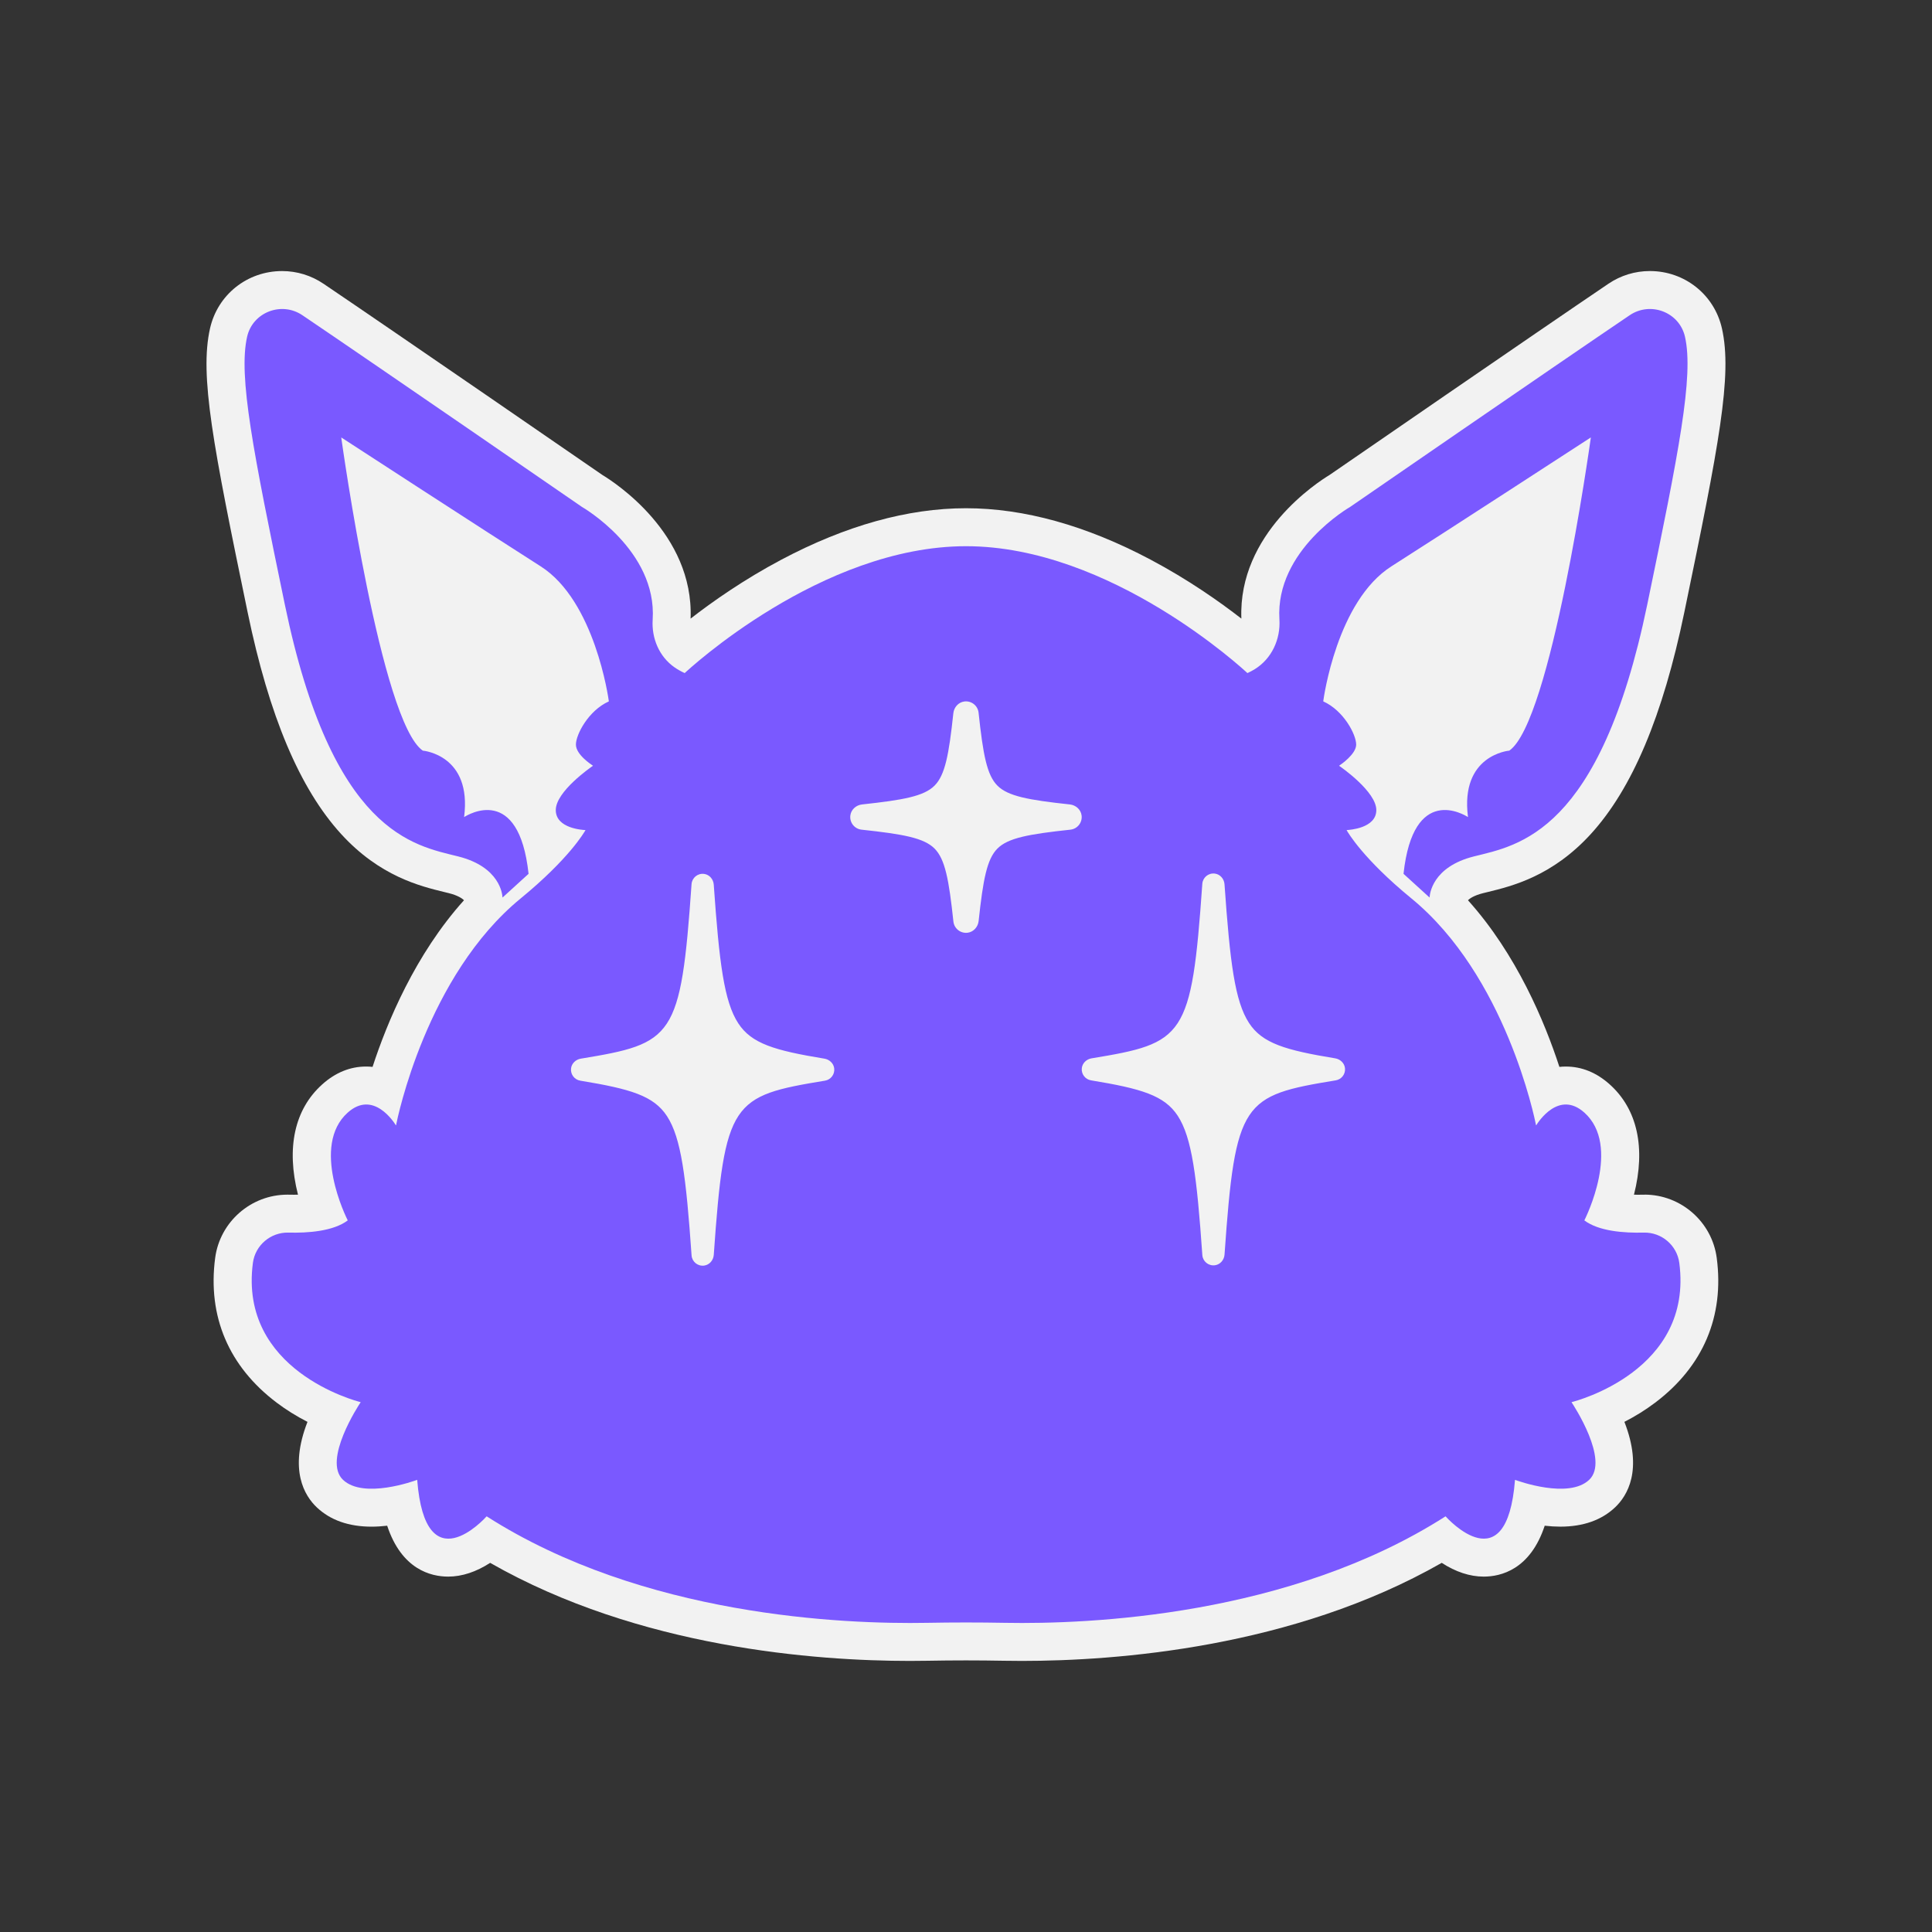 <?xml version="1.0" encoding="UTF-8"?>
<svg id="Layer_2" data-name="Layer 2" xmlns="http://www.w3.org/2000/svg" viewBox="0 0 1080 1080">
  <rect x="0" y="0" width="1080" height="1080" fill="#333333" stroke="none"/>
  <defs>
    <style>
      .cls-1 {
        fill: #7a59ff;
      }

      .cls-2 {
        fill: #f2f2f2;
      }
    </style>
  </defs>
  <path class="cls-2" d="m919.31,667.83c-.33,0-.67,0-1.04.01-.85.02-1.73.03-2.62.03-.77,0-1.51,0-2.25-.03,6.64-26.15,1.96-47.78-13.62-61.71-7.36-6.58-15.59-9.92-24.47-9.92-1.21,0-2.41.06-3.6.19-8.13-24.95-23.88-62.9-51.1-93.14.98-1.03,3.45-2.73,8.49-3.99.82-.2,1.66-.41,2.53-.62,13.49-3.29,36.07-8.79,57.62-32.4,23.17-25.38,40.28-65.94,52.3-124,19.34-93.4,26.95-132.35,21.02-158.67-4.25-18.88-20.83-32.07-40.3-32.07-8.27,0-16.29,2.46-23.18,7.12-40.84,27.63-149.66,102.6-155.81,106.84-6.58,3.97-51.21,32.7-49.35,80.33-12.1-9.4-29.7-21.8-50.84-33.01-35.93-19.04-70.62-28.69-103.1-28.69s-67.19,9.67-103.15,28.73c-21.12,11.19-38.7,23.58-50.8,32.98,1.88-47.68-42.76-76.36-49.36-80.34-6.2-4.27-115-79.24-155.8-106.83-6.89-4.66-14.9-7.12-23.18-7.12-19.48,0-36.05,13.19-40.3,32.07-5.93,26.32,1.68,65.27,21.02,158.66,12.02,58.06,29.13,98.62,52.3,124,21.55,23.61,44.13,29.11,57.62,32.4.87.21,1.71.42,2.53.62,5.03,1.26,7.5,2.95,8.49,3.98-27.22,30.24-42.97,68.19-51.1,93.14-1.19-.13-2.4-.19-3.6-.19-8.88,0-17.11,3.34-24.47,9.92-15.58,13.93-20.26,35.56-13.62,61.71-.73.02-1.48.03-2.24.03-.89,0-1.77-.01-2.66-.03-.34,0-.67-.01-1.01-.01-20.37,0-37.73,15.21-40.39,35.38-4.31,32.7,7.6,60.68,34.43,80.92,5.26,3.97,11.01,7.55,17.18,10.71-10.53,27-1.58,41.38,5.24,47.82,7.56,7.14,17.84,10.76,30.56,10.76,2.79,0,5.72-.18,8.75-.53,8.1,24.5,24.46,28.45,34.13,28.45,7.66,0,15.66-2.64,23.43-7.69,83.32,47.6,182.34,54.82,234.65,54.82,3.32,0,6.65-.03,9.89-.09,7.11-.13,14.32-.2,21.43-.2s14.31.07,21.43.2c3.24.06,6.57.09,9.89.09,52.32,0,151.34-7.22,234.65-54.82,7.76,5.05,15.76,7.69,23.43,7.69,9.68,0,26.04-3.94,34.14-28.45,3.03.35,5.95.52,8.75.52,12.72,0,23-3.62,30.56-10.76,6.82-6.44,15.77-20.82,5.24-47.82,6.17-3.16,11.92-6.75,17.18-10.72,26.83-20.24,38.74-48.22,34.43-80.92-2.66-20.17-20.02-35.38-40.39-35.38Z"/>
  <path class="cls-1" d="m918.81,689.03c-10.96.28-25.06-.75-33.11-6.79-.02-.02-.03-.05-.02-.07.74-1.46,20.78-41.63-.02-60.23-14.29-12.77-25.86,5.4-26.9,7.11-.03.05-.09.04-.1-.02-.76-3.86-16.97-83.63-69.72-126.85-26.94-22.08-35.49-36.9-36.15-38.09-.02-.04,0-.08.05-.08,1.31-.06,16.53-.94,16.53-11.18s-19.48-23.85-20.76-24.73c-.03-.02-.03-.07,0-.09.85-.56,9.5-6.43,9.5-11.78,0-5.62-6.99-19.01-18.38-24.14-.02-.01-.04-.03-.03-.06.22-1.68,7.64-56.05,38.12-75.45,30.31-19.29,108.08-69.86,111.37-71.99.04-.03.1,0,.09.06-.7,5.03-22.32,158.85-45.57,174.96,0,0-.01,0-.02,0-.53.05-27.47,2.58-23.09,37.03,0,.05-.04.09-.09.06-1.93-1.24-30.48-18.65-35.93,31.74,0,.02,0,.04.02.05l14.46,13.17s.1.01.1-.04c.07-1.55,1.31-17.01,24.82-22.89,24.77-6.19,70.37-12.95,96.84-140.75,17.69-85.46,26.07-127.62,21.1-149.71-3.1-13.77-19.24-19.96-30.93-12.05-41.93,28.36-156.11,107.05-156.26,107.15,0,0,0,0,0,0-.09.05-41.94,24.08-39.53,62.85.69,11.13-4.29,21.99-13.77,27.85-1.25.77-2.61,1.5-4.08,2.17-.02,0-.05,0-.06,0-1.64-1.54-76.19-70.91-157.26-70.91s-155.62,69.37-157.26,70.91c-.02.02-.04.02-.06,0-2.12-.96-4-2.05-5.67-3.21-8.56-5.99-12.87-16.25-12.19-26.67,2.51-38.86-39.44-62.94-39.53-62.99,0,0,0,0,0,0-.14-.1-114.33-78.79-156.26-107.15-11.69-7.91-27.83-1.71-30.93,12.05-4.98,22.09,3.4,64.25,21.1,149.71,26.46,127.8,72.06,134.56,96.84,140.75,23.52,5.88,24.76,21.33,24.82,22.89,0,.05.06.07.1.04l14.46-13.17s.02-.03.02-.05c-5.45-50.38-33.99-32.98-35.93-31.74-.04.03-.09-.01-.09-.06,4.38-34.45-22.56-36.98-23.09-37.03-.01,0-.01,0-.02,0-23.25-16.11-44.87-169.93-45.57-174.96,0-.05.05-.08.09-.06,3.29,2.14,81.06,52.71,111.37,71.99s37.9,73.78,38.12,75.45c0,.03-.01.05-.03.06-11.39,5.13-18.38,18.52-18.38,24.14s8.65,11.21,9.5,11.78c.03.02.04.07,0,.09-1.29.88-20.76,14.38-20.76,24.73s15.22,11.12,16.53,11.18c.04,0,.07.04.05.08-.66,1.19-9.21,16.01-36.15,38.09-52.75,43.22-68.96,123-69.72,126.85-.01.05-.08.06-.1.02-1.04-1.71-12.62-19.88-26.9-7.11-20.8,18.6-.76,58.76-.02,60.23.01.03,0,.05-.02.07-8.05,6.04-22.16,7.07-33.11,6.79-9.95-.25-18.57,7.07-19.87,16.94-7.92,60.14,57.68,77.2,60.19,77.83.04,0,.05.05.03.08-1.07,1.6-21.36,32.47-9.83,43.36,11.52,10.88,39.84.6,41.39.02.04-.01.07.02.07.05,4.55,58.1,37.66,21.62,38.79,20.35.02-.02.05-.02.07,0,87.37,55.86,199.55,60.36,246.16,59.51,14.54-.27,29.08-.27,43.63,0,46.61.85,158.79-3.65,246.16-59.51.02-.02.05-.01.07,0,1.13,1.27,34.24,37.74,38.79-20.35,0-.04.04-.07.07-.05,1.55.57,29.87,10.85,41.39-.02,11.54-10.89-8.76-41.76-9.83-43.36-.02-.03,0-.07.03-.08,2.51-.63,68.11-17.69,60.19-77.83-1.3-9.87-9.92-17.19-19.87-16.94Zm-308.63-97.41c51.81-8.52,55.9-11.37,61.92-97.56.25-3.52,3.4-6.19,7.01-5.72,2.98.38,5.19,2.98,5.4,5.97,3.07,43.8,5.78,65.4,13.7,77.54,7.43,11.39,20.31,15.18,48.19,19.77,2.8.46,5.13,2.64,5.45,5.46.38,3.34-1.93,6.31-5.16,6.84-52.01,8.55-56.14,11.25-62.17,97.4-.21,2.99-2.42,5.59-5.4,5.97-3.62.46-6.77-2.2-7.01-5.72-3.07-43.96-5.79-65.63-13.73-77.81-7.47-11.45-20.41-15.22-48.48-19.84-3.23-.53-5.54-3.5-5.16-6.84.32-2.82,2.65-5,5.45-5.47Zm-128.28-141.93c23.23-2.5,34.61-4.62,40.51-10.51,5.9-5.9,8.03-17.27,10.52-40.5.35-3.29,2.82-6.1,6.09-6.54,4.03-.54,7.59,2.34,8.01,6.26,2.51,23.42,4.63,34.86,10.54,40.78,5.89,5.89,17.27,8.02,40.5,10.51,3.29.35,6.1,2.82,6.54,6.09.54,4.03-2.34,7.59-6.26,8.01-23.41,2.51-34.85,4.63-40.77,10.55-5.89,5.9-8.02,17.28-10.52,40.51-.35,3.29-2.82,6.1-6.09,6.54-4.03.54-7.59-2.34-8.01-6.26-2.51-23.42-4.63-34.86-10.55-40.79-5.92-5.92-17.37-8.04-40.79-10.55-3.92-.42-6.8-3.98-6.26-8.01.44-3.28,3.25-5.74,6.54-6.09Zm-157.24,142.11c51.81-8.52,55.9-11.37,61.92-97.56.25-3.52,3.4-6.19,7.01-5.72,2.98.38,5.19,2.98,5.4,5.97,3.07,43.8,5.78,65.4,13.7,77.54,7.43,11.39,20.31,15.18,48.19,19.77,2.8.46,5.13,2.64,5.45,5.46.38,3.34-1.93,6.31-5.16,6.84-52.01,8.55-56.14,11.25-62.17,97.4-.21,2.99-2.42,5.59-5.4,5.97-3.62.46-6.77-2.2-7.01-5.72-3.07-43.96-5.79-65.63-13.73-77.81-7.47-11.45-20.41-15.22-48.48-19.84-3.23-.53-5.54-3.5-5.16-6.84.32-2.82,2.65-5,5.45-5.47Z"/>
</svg>